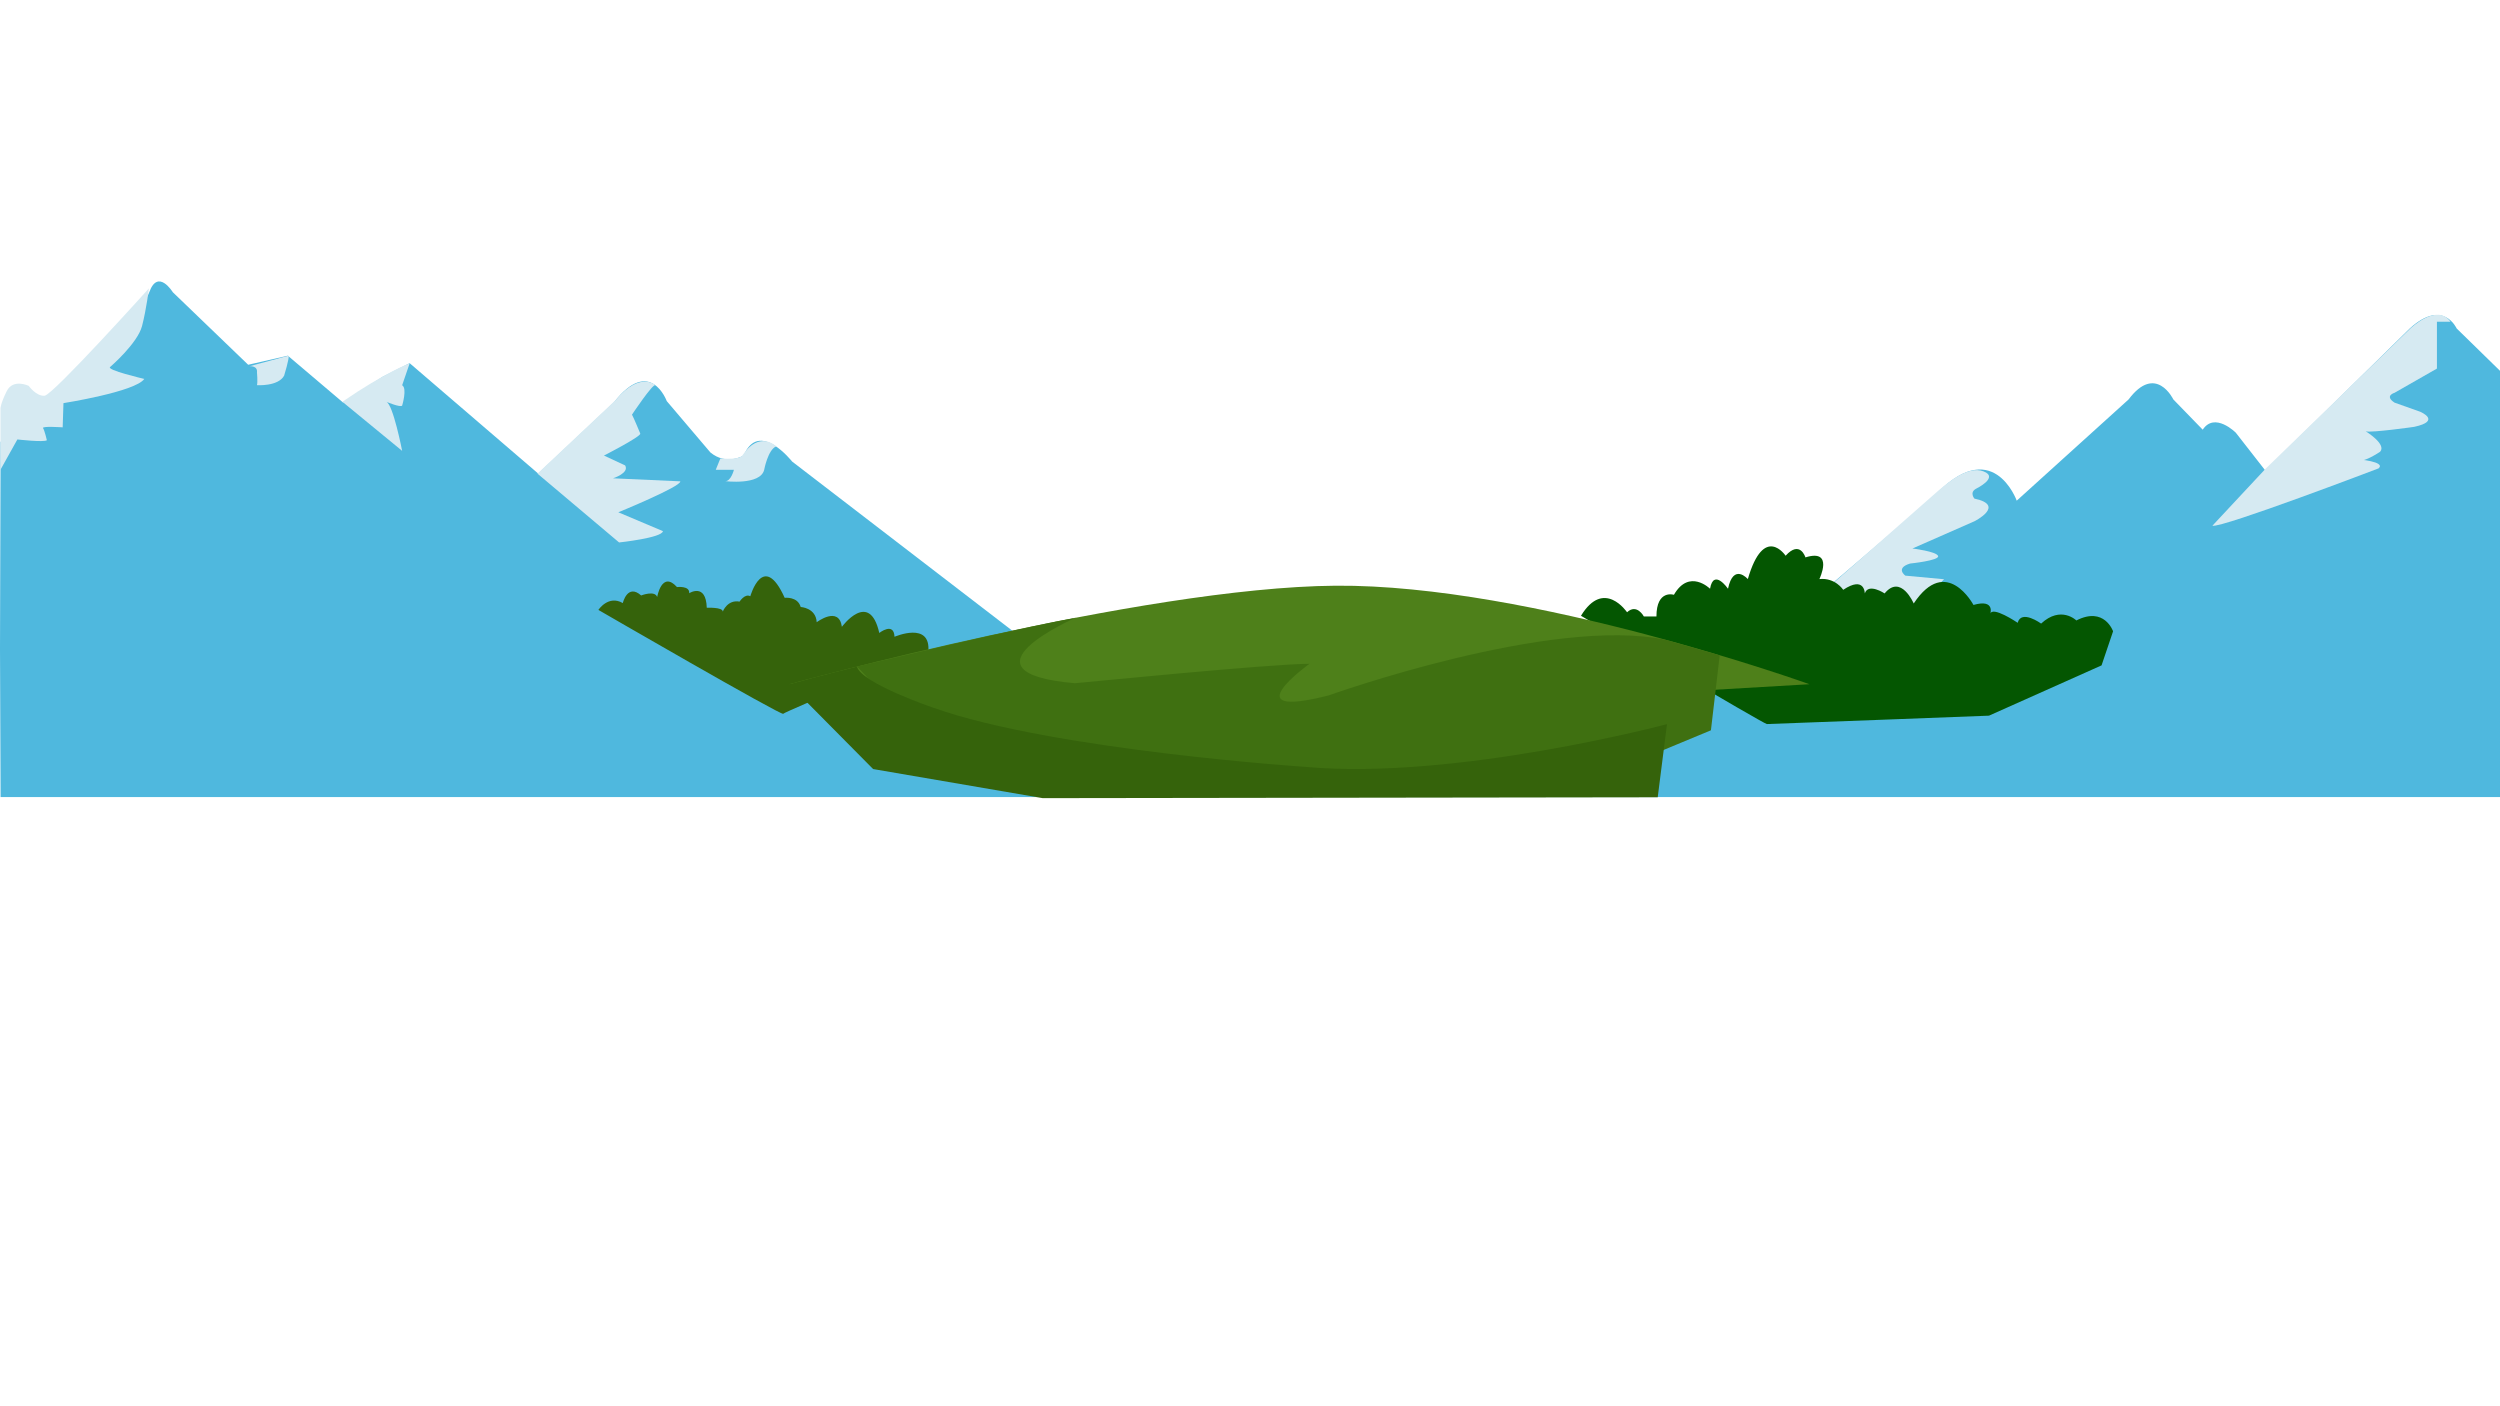 <!-- Generator: Adobe Illustrator 25.0.0, SVG Export Plug-In  -->
<svg version="1.1" xmlns="http://www.w3.org/2000/svg" xmlns:xlink="http://www.w3.org/1999/xlink" x="0px" y="0px"
	 width="2560.6px" height="1440px" viewBox="0 0 2560.6 1440" style="overflow:visible;enable-background:new 0 0 2560.6 1440;"
	 xml:space="preserve">
<style type="text/css">
	.st0{fill:#4FB8DE;}
	.st1{fill:#D6EAF2;}
	.st2{fill:#045601;}
	.st3{fill:#35630B;}
	.st4{fill:#4E801A;}
	.st5{fill:#3F7011;}
	.st6{fill:#84DFF4;}
</style>
<defs>
</defs>
<g>
	<path class="st0" d="M0.6,816.4h2560V379.8l-44.4-43.4c0,0-13.9-31-48,0l-148,145.5l-30.2-38.7c0,0-21.6-21.7-33.9-3.1l-30.1-31
		c0,0-17.9-37.2-45.8,0l-114.6,103.7c0,0-25-69.7-86-3.1l-205.1,175l-733.6-35.6L811.3,472.7c0,0-34.1-43.4-49.5-6.2
		c0,0-17.4,10.8-34.2-3.1l-44.7-52.6c0,0-17-46.5-54.2,1.5l-77.4,72.8L419.6,372L391.9,386l-40.5,26.3l-56.6-48l-40.6,9.3
		l-77.2-74.3c0,0-15.2-24.8-24.1,0C144,324,38.7,429.3,38.7,429.3L0.6,452.5L0,664.7L0.6,816.4z"/>
	<path class="st1" d="M152.5,295.4c0,0-98.3,109.2-106.8,109.9c-8.5,0.8-16.3-10.1-16.3-10.1s-16-7.7-22.5,5.4s-6.4,17.8-6.4,17.8
		v62.7l17.3-31c0,0,27.1,3.1,30.2,0.8c0,0-2.3-10.1-3.9-12.4c-1.5-2.3,20.1-0.8,20.1-0.8l0.8-24.8c0,0,73.6-11.6,82.8-24.8
		c0,0-40.3-9.3-34.8-12.4c0,0,27.9-24,32.5-41.8S152.5,295.4,152.5,295.4z"/>
	<path class="st1" d="M255.5,375.1c0,0,8.5-0.8,7.7,6.2c0,0,0.9,10.1,0,13.2c0,0,21.6,1.5,27.8-9.7c0,0,5.4-17.4,4.6-20.5
		L255.5,375.1z"/>
	<path class="st1" d="M350.7,411.5l61.2,50.3c0,0-9.3-48-16.3-50.3c0,0,14.7,6.2,16.3,3.9c0,0,5.4-17.7,0-20.8l7.7-22.5
		C419.6,372,393.3,382.1,350.7,411.5z"/>
	<path class="st1" d="M550.5,485.1l83.6,70.5c0,0,44.1-4.7,44.9-11.6l-45.7-19.3c0,0,64.3-26.3,63.5-31.7l-68.9-3.1
		c0,0,17-5.4,12.4-13.2l-21.7-10.1c0,0,37.9-19.4,37.2-22.5c0,0-7-17-8.5-19.4c0,0,21.6-32.4,24-30.1c2.4,2.2-13.9-17.1-41,15.4
		L550.5,485.1z"/>
	<path class="st1" d="M737.8,469.6l-4.7,11.6h18.6c0,0-3.1,12.4-9.3,11.6c0,0,36.4,4.6,40.3-11.6c0,0,3.9-20.9,12.4-24
		c0,0-17-17-34.8,9.3C760.3,466.5,758.7,471.1,737.8,469.6z"/>
	<path class="st1" d="M2509.9,329.5H2496v48l-43.4,24.8c0,0-10.8,3.1,0,10.1l26.2,9.3c0,0,22.5,9.3-6.1,15.5c0,0-43.4,6.2-49.6,4.6
		c0,0,21.7,13.2,14.7,20.9c0,0-19.4,13.2-23.2,7.7c0,0,29.4,2.3,21.7,9.3c0,0-160.3,61.2-170.3,58.8l54.2-58.1l148.6-144
		C2468.9,336.4,2496,310.1,2509.9,329.5z"/>
	<path class="st1" d="M1863.5,609.7l101.4,10.1l26.3-26.5l-39.7-3.7c0,0-10.6-7.7,4.9-12.4c0,0,30.2-3.1,28.7-7.7
		c-1.6-4.7-26.3-7.7-26.3-7.7l63.5-27.9c0,0,32.5-16.3,0-23.2c0,0-5.4-6.2,1.6-10.1c0,0,24-11.6,7.7-17.8s-37.2,11.6-51.1,24
		L1863.5,609.7z"/>
</g>
<path class="st2" d="M2164.3,646.6c0,0-8.9-25.8-37.6-11.1c0,0-15.8-15.6-36.1,3.2c0,0-20.3-14.8-24-0.8c0,0-27-18.3-28.2-8.6
	c0,0,5.8-16.2-17.1-9.7c0,0-27.7-52-61.2-1.5c0,0-13.1-30.6-29.8-10.3c0,0-16.7-11.1-20.3,0c0,0,0-18.4-22.1-3.7
	c0,0-8.2-12.7-24.4-11c0,0,15.2-31.4-14.3-22.2c0,0-5.5-18.1-20.3-1.7c0,0-22.1-33.1-38.7,23.9c0,0-14.7-16.9-20.3,9.9
	c0,0-14.7-21.3-18.4,0c0,0-21.3-21-37,6.2c0,0-17.9-5.7-17.9,22.2h-12.9c0,0-7.2-13.6-17.2-4.3c0,0-23.6-35.1-47.2,3.6
	c0,0,187.5,110.9,190.4,110.9c2.9,0,227.5-8.6,227.5-8.6l115.3-51.5L2164.3,646.6z"/>
<path class="st3" d="M950.8,667.8c0,0-147,61-148.6,63.3c-1.6,2.3-189.3-106.4-189.3-106.4s10.2-15.6,25-7c0,0,4.7-20.3,18.8-7.8
	c0,0,14.1-5.5,16.4,1.6c0,0,4.7-27.4,20.3-10.2c0,0,13.3-1.6,12.5,6.3c0,0,17.2-11,18,14.9c0,0,16.4-0.8,16.4,3.9
	c0,0,4.7-12.5,17.2-10.2c0,0,5.5-8.6,11-5.5c0,0,13.3-46.9,35.2,1.6c0,0,13.3-1.6,16.4,9.4c0,0,15.6,0.8,16.4,15.6
	c0,0,22.7-17.2,25.8,4.7c0,0,28.2-38.3,38.3,6.3c0,0,14.9-11.7,15.6,3.9C916.4,652.2,953.9,635.8,950.8,667.8z"/>
<path class="st4" d="M808.4,700.8c0,0,359.3-99.3,559.5-100.9s485.4,100.9,485.4,100.9s-420.7,24.9-425.5,24.2
	c-4.8-0.6-271.1,21.3-275.8,16.6c-4.7-4.7-171.8-34.6-171.8-34.6L808.4,700.8z"/>
<path class="st5" d="M1341.2,679.9c0,0-80.5,57.9,19.9,32.3c0,0,228.3-81.8,345.2-56.8l55.1,15.8l-9,76.8l-88.4,36.7l-95.9,9.7
	l-464.6-3.8l-179.7-59.4l-46-48.5c0,0,160.4-38.5,224-50c0,0-127.9,55.9-0.9,67.1C1100.9,699.9,1302.4,679.8,1341.2,679.9z"/>
<path class="st3" d="M1707.4,741.7c0,0-216.9,57.6-369.8,43.8c0,0-258.4-17.1-381.1-60.4c0,0-73.8-25-78.8-42.3
	c0,0-38.7,9.5-69.4,18.1l86,86.8l173.7,29.8l629.9-0.9L1707.4,741.7z"/>
<path class="st6" d="M0,0"/>
<path class="st6" d="M2560,1440"/>
<path class="st6" d="M2560,0"/>
<path class="st6" d="M0,1440"/>
</svg>
